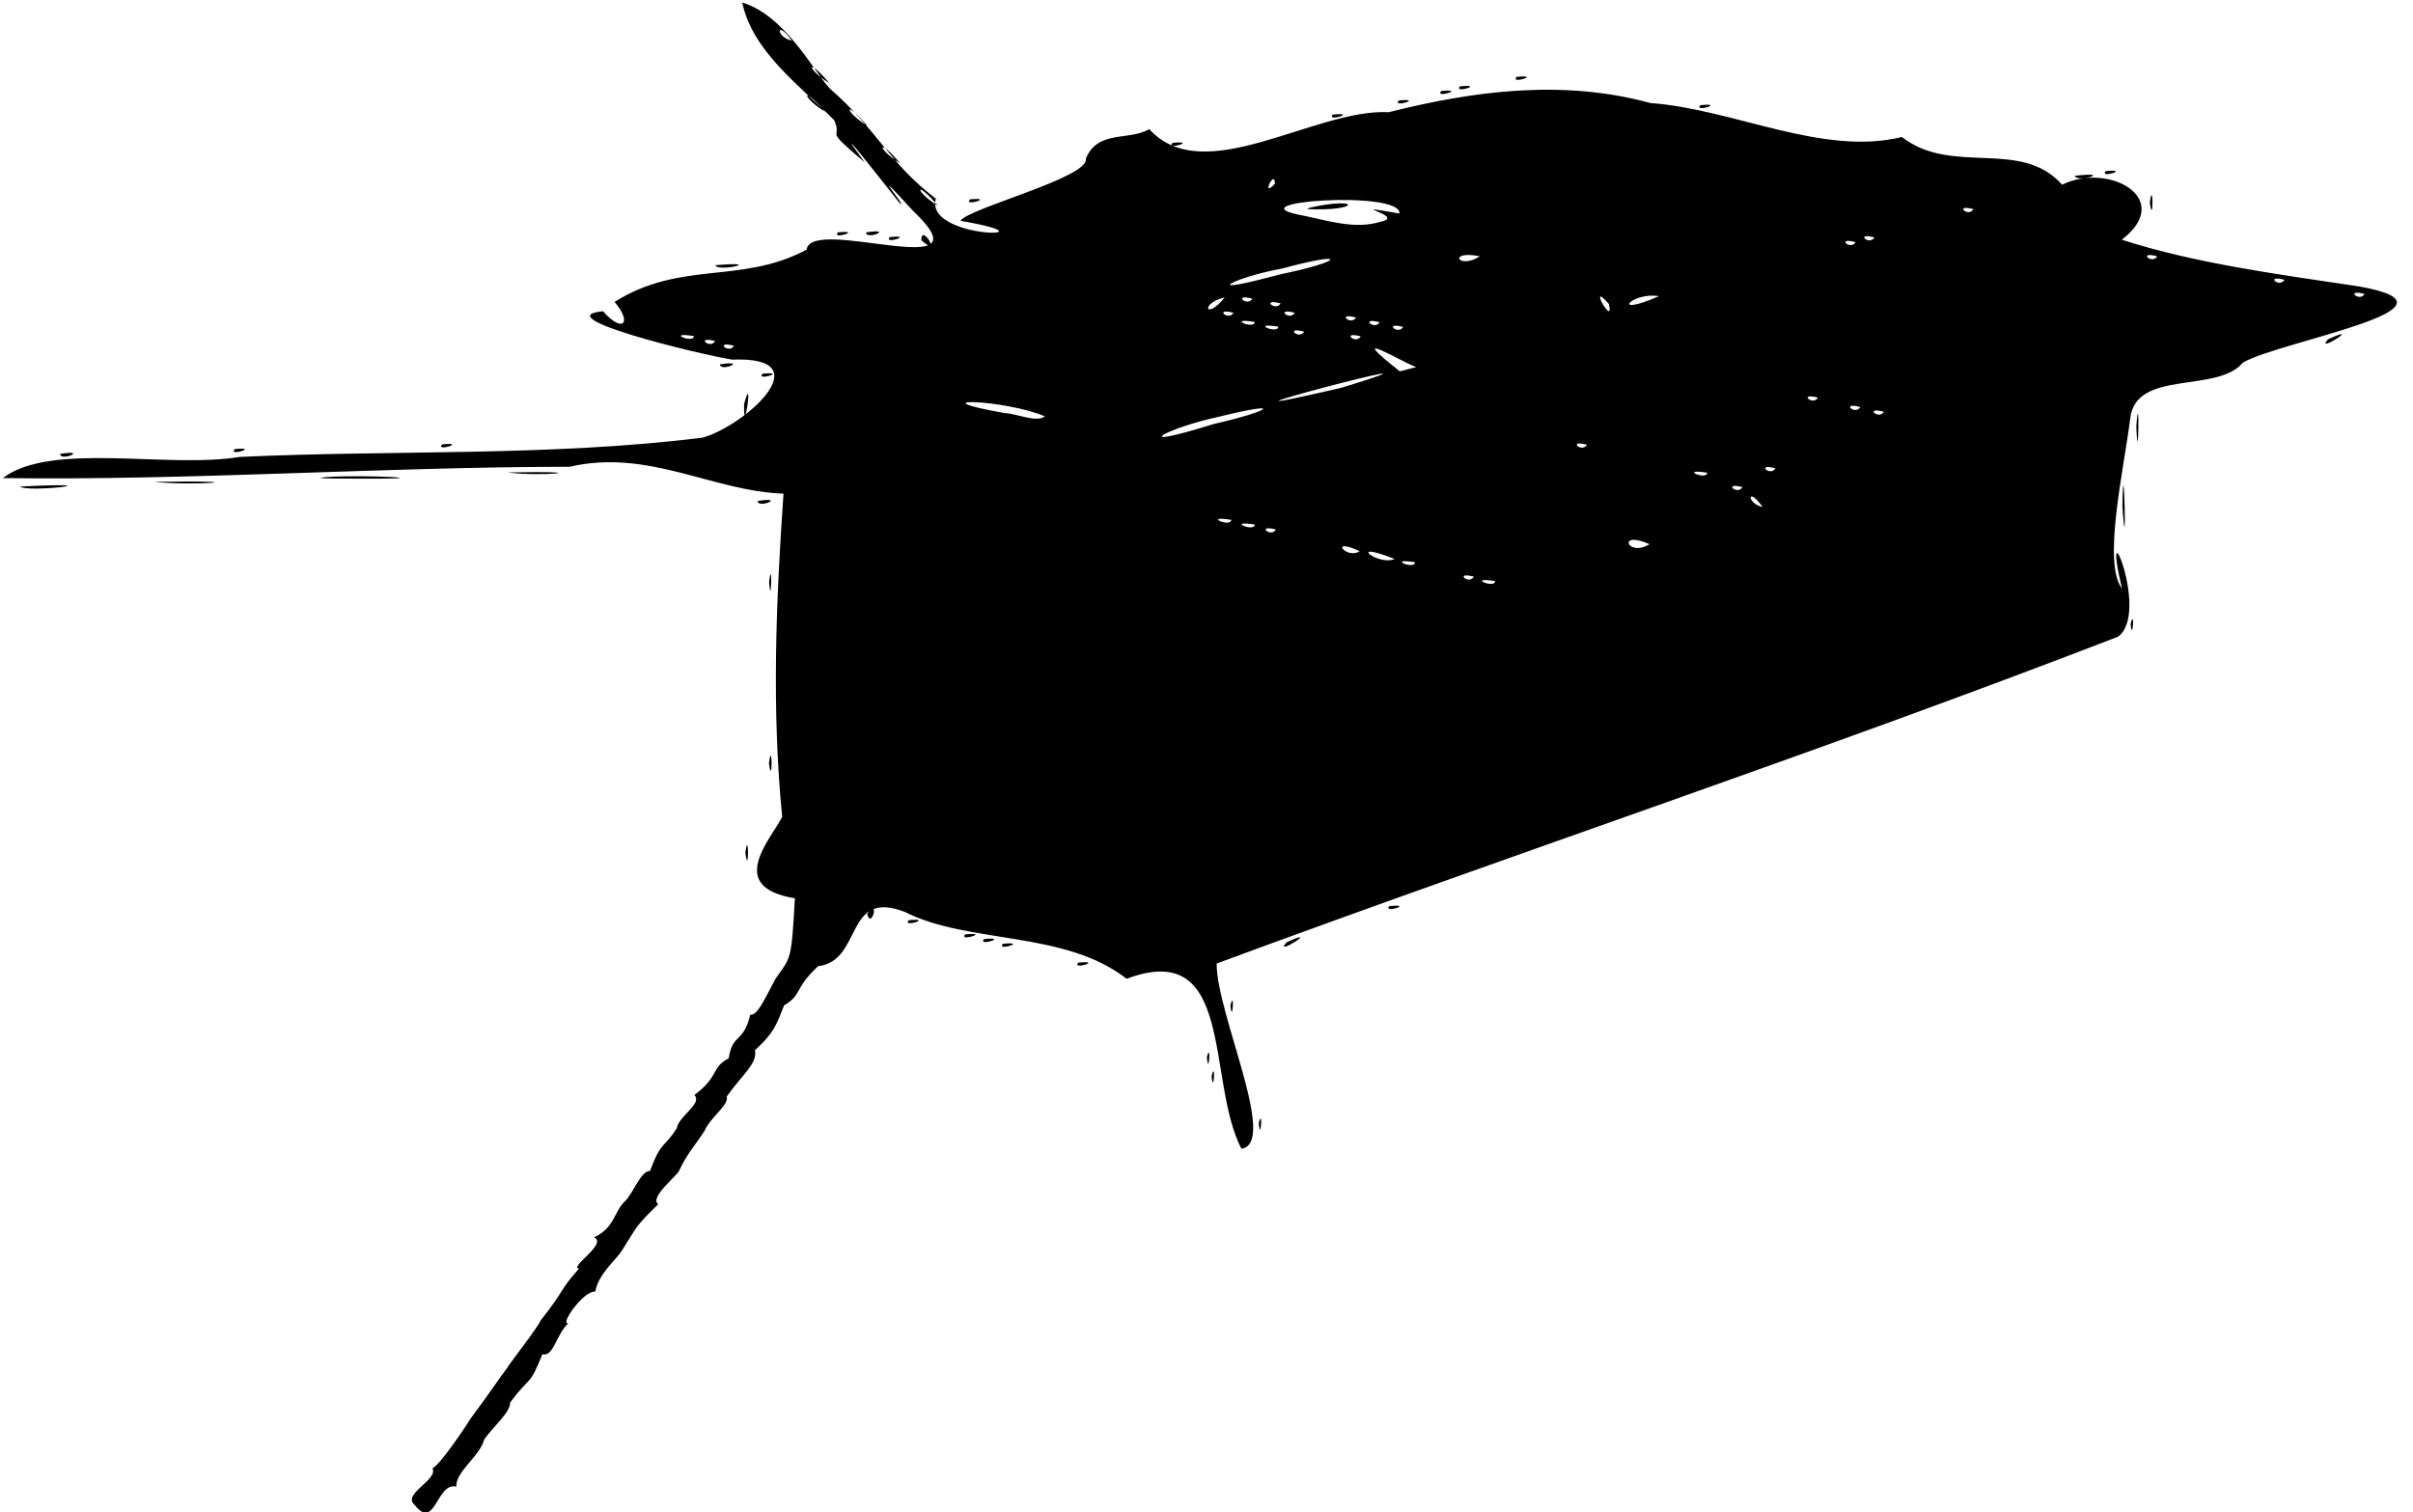 <?xml version="1.0" encoding="UTF-8" standalone="no"?>
<!-- Created with Inkscape (http://www.inkscape.org/) -->

<svg
   version="1.1"
   id="svg1"
   width="682.667"
   height="428"
   viewBox="0 0 682.667 428"
   xmlns="http://www.w3.org/2000/svg"
   xmlns:svg="http://www.w3.org/2000/svg"
   xmlns:rdf="http://www.w3.org/1999/02/22-rdf-syntax-ns#"
   xmlns:cc="http://creativecommons.org/ns#"
   xmlns:dc="http://purl.org/dc/elements/1.1/">
  <title
     id="title1">Light-1 Icon SVG</title>
  <defs
     id="defs1" />
  <g
     id="g1">
    <path
       style="fill:currentColor"
       d="m 117.333,425.906 c -3.759,-3.107 6.793,-7.108 5,-10.396 1.76,-0.508 9.111,-11.218 10.702,-13.915 7.43,-10.04 6.677,-9.453 10.417,-14.434 1.254,-2.05 8.186,-10.79 9.583,-13.566 7.179,-9.132 5.056,-8.175 10.774,-14.576 -2.969,-0.353 8.229,-7.068 4.255,-8.859 5.724,-2.606 5.646,-7.121 8.552,-10.034 2.272,-1.819 4.66,-8.917 7.268,-8.723 3.324,-8.892 3.97,-6.313 7.598,-12.163 0.633,-3.516 7.351,-6.887 4.962,-9.361 7.238,-5.398 4.579,-7.654 9.72,-10.389 1.098,-7.206 4.075,-4.034 6.1,-12.321 1.984,0.172 3.618,-3.511 7.16,-10.227 4.335,-6.133 4.472,-4.872 5.463,-22.736 -19.514,-3.14 -7.104,-16.335 -3.597,-23.014 -2.999,-30.444 -1.758,-61.034 0.371,-91.488 -20.104,-0.692 -38.248,-12.775 -60.461,-7.614 -53.478,0.062 -107.034,3.903 -160.427,3.208 13.834,-10.404 46.399,-2.597 67.08,-5.992 43.587,-2.009 87.675,-0.072 130.902,-5.451 12.008,-3.328 34.096,-23.113 8.378,-22.082 -9.83,-1.593 -52.919,-12.163 -36.511,-13.69 5.39,6.235 8.465,3.536 3.248,-2.647 18.953,-11.864 35.741,-4.865 54.335,-14.791 1.191,-9.829 52.588,10.384 30.133,-10.949 -14.95,-16.382 0.132,1.386 -4.06,-2.519 -3.906,-4.949 -20.718,-26.357 -9.648,-11.239 C 232.326,35.523 238.635,39.909 236,34 226.224,24.168 212.858,14.526 209.989,0.714 221.981,4.323 229.834,19.59 234.667,24.963 c 14.111,12.34 16.491,20.878 30.097,31.257 -3.427,11.788 36.44,11.309 6.958,6.274 2.247,-3.588 36.6,-12.292 35.482,-17.613 3.392,-8.195 12.035,-4.934 17.946,-8.328 15.487,17.056 46.715,-5.867 67.754,-4.805 23.478,-5.923 49.001,-9.454 74.015,-2.586 23.59,1.686 48.61,15.136 71.156,9.606 14.214,11.092 33.652,0.291 45.307,13.5 13.212,-6.467 32.009,3.951 16.902,15.571 21.086,6.803 44.911,9.873 67.067,13.209 33.944,6.018 -22.334,15.445 -32.798,21.56 -7.204,8.796 -30.271,1.817 -31.885,15.772 -1.739,14.265 -7.926,40.867 -2.333,48.186 -6.273,-26.559 8.245,7.251 -1.198,13.65 -84.263,32.584 -170.173,61.105 -254.918,92.455 -0.198,13.856 17.485,50.883 6.994,52.428 -10.036,-19.394 -1.692,-59.667 -32.491,-48.105 -17.481,-13.702 -44.705,-9.773 -62.656,-18.893 -17.303,-6.714 -11.857,13.807 -24.633,15.342 -6.949,6.542 -4.46,8.086 -9.596,11.065 -2.189,5.501 -2.797,7.756 -8.231,12.676 0.708,3.875 -3.64,6.919 -8.019,13.142 0.794,2.306 -4.597,5.822 -6.252,9.673 -2.624,4.12 -4.988,6.48 -7.173,11.263 -0.463,1.393 -8.563,7.629 -5.938,9.523 -6.683,6.533 -5.766,6.031 -10.395,13.321 -1.655,2.528 -6.488,6.359 -7.416,11.396 -3.457,-0.213 -10.201,9.605 -7.617,8.957 -3.582,3.384 -4.14,9.581 -7.346,8.802 -3.861,9.588 -3.331,5.786 -9.104,13.643 -0.086,2.965 -4.585,6.569 -7.344,10.428 -1.22,4.815 -8.097,9.056 -7.905,13.376 -5.597,-1.349 -5.99,12.652 -11.762,5.197 z M 423,164.45 c -8.297,-1.323 -0.103,2.307 0,0 z m -6.028,-1.256 c -5.697,-1.521 -1.457,2.461 0,0 z m -16.639,-4.077 c -8.297,-1.323 -0.103,2.307 0,0 z m -5.778,-0.929 c -14.015,-5.54 -4.694,2.104 0,0 z M 384.667,156 c -8.859,-4.172 -3.831,2.432 0,0 z m 82,-2 c -9.333,-4.131 -6.235,3.839 0,0 z m -105.694,-4.139 c -5.697,-1.521 -1.457,2.461 0,0 z m -5.972,-1.411 c -8.297,-1.323 -0.103,2.307 0,0 z m -6.667,-1.333 c -8.297,-1.323 -0.103,2.307 0,0 z m 150.333,-3.62 c -4.317,-6.176 -4.696,-1.044 0,0 z m -5.694,-5.635 c -5.697,-1.521 -1.457,2.461 0,0 z m -9.972,-4.077 c -8.297,-1.323 -0.103,2.307 0,0 z m 19.306,-1.256 c -5.697,-1.521 -1.457,2.461 0,0 z m -53.333,-6.667 c -5.697,-1.521 -1.457,2.461 0,0 z M 343.333,120 c 16.058,-3.641 20.589,-6.748 1.515,-2.063 -15.13,3.23 -26.411,9.855 -1.515,2.063 z m -47.716,-2.16 c -11.2,-4.832 -37.247,-5.56 -11.275,-0.914 3.326,0.097 8.809,2.759 11.275,0.914 z m 237.355,-1.312 c -5.697,-1.521 -1.457,2.461 0,0 z m -6.667,-1.333 c -5.697,-1.521 -1.457,2.461 0,0 z m -146.816,-5.452 c 44.836,-13.676 -56.737,13.142 0,0 z m 134.816,2.786 c -5.697,-1.521 -1.457,2.461 0,0 z m -113.639,-8.64 c -3.9,-1.33 -21.192,-11.878 -4.647,1.198 z M 207.639,97.861 c -5.697,-1.521 -1.457,2.461 0,0 z m -5.333,-1.333 c -5.697,-1.521 -1.457,2.461 0,0 z m -5.972,-1.411 c -8.297,-1.323 -0.103,2.307 0,0 z m 188.639,0.077 c -5.697,-1.521 -1.457,2.461 0,0 z m -16,-1.333 c -5.697,-1.521 -1.457,2.461 0,0 z m -7.306,-1.411 c -8.297,-1.323 -0.103,2.307 0,0 z m 35.306,0.077 c -5.697,-1.521 -1.457,2.461 0,0 z m -41.972,-1.411 c -8.297,-1.323 -0.103,2.307 0,0 z m 35.306,0.077 c -5.697,-1.521 -1.457,2.461 0,0 z m -6.667,-1.333 c -5.697,-1.521 -1.457,2.461 0,0 z m -34.667,-1.333 c -5.697,-1.521 -1.457,2.461 0,0 z m 17.333,0 c -5.697,-1.521 -1.457,2.461 0,0 z m -19.813,-4.349 c -6.953,1.543 -5.543,6.757 0,0 z M 455.149,86 c -6.351,-7.166 1.705,7.114 0,0 z m -92.843,-0.139 c -5.697,-1.521 -1.457,2.461 0,0 z M 469.333,83.829 c -7.591,-1.351 -14.302,6.199 0,0 z m -115.028,0.699 c -5.697,-1.521 -1.457,2.461 0,0 z m 314.667,-1.333 c -5.697,-1.521 -1.457,2.461 0,0 z M 362.667,77.536 c 17.674,-3.641 18.894,-6.679 -0.01,-1.518 -12.597,2.261 -23.483,7.639 -4.184,2.584 z m 283.639,1.659 c -5.697,-1.521 -1.457,2.461 0,0 z m -227.639,-6.668 c -9.252,-1.835 -6.14,3.935 0,0 z m 191.639,0.002 c -5.697,-1.521 -1.457,2.461 0,0 z m -85.333,-4 c -5.697,-1.521 -1.457,2.461 0,0 z m 5.333,-1.333 c -5.697,-1.521 -1.457,2.461 0,0 z M 390.667,62.725 c 7.587,-1.587 -12.056,-5.336 5.259,-2.3 0.621,-6.764 -48.333,-3.272 -27.416,0.546 7.22,1.47 14.833,4.05 22.157,1.754 z m -20,-3.989 c 14.634,-3.204 14.241,1.145 -0.911,0.438 z m 187.639,0.459 c -5.697,-1.521 -1.457,2.461 0,0 z M 265.333,58.207 c -6.733,-7.89 -6.552,-3.927 0,0 z M 360.667,52 c 0.058,-4.483 -4.093,4.442 0,0 z M 254.667,46.207 c -6.734,-7.89 -6.552,-3.927 0,0 z m -9.333,-10.667 c -6.733,-7.89 -6.552,-3.927 0,0 z m -12,-4 c -6.733,-7.89 -6.552,-3.927 0,0 z m 1.333,-8 c -6.734,-7.89 -6.552,-3.927 0,0 z m -10.667,-12.043 c -4.317,-6.176 -4.696,-1.044 0,0 z M 356.105,317.889 c 1.232,-4.99 0.57,5.793 0,0 z m -13.333,-13.333 c 1.232,-4.99 0.57,5.793 0,0 z m -1.333,-5.333 c 1.232,-4.99 0.57,5.793 0,0 z m 6.667,-14.667 c 1.232,-4.99 0.57,5.793 0,0 z m -43.022,-12.133 c 7.337,-0.713 -2.053,2.217 0,0 z m -21.333,-5.333 c 7.337,-0.713 -2.053,2.217 0,0 z m 80.25,-0.423 c 10.404,-4.784 -4.111,4.467 0,0 z m -85.583,-0.911 c 7.337,-0.713 -2.053,2.217 0,0 z m -5.333,-1.333 c 7.337,-0.713 -2.053,2.217 0,0 z m -16,-4 c 7.337,-0.713 -2.053,2.217 0,0 z m -11.75,-1.756 c 3.661,-4.977 1.209,4.599 0,0 z m 147.75,-2.244 c 7.337,-0.713 -2.053,2.217 0,0 z M 210.877,241.333 c 1,-7.371 1,7.371 0,0 z M 217.544,216 c 1,-7.371 1,7.371 0,0 z m 385.228,-39.444 c 1.232,-4.99 0.57,5.793 0,0 z M 217.593,164.667 c 0.978,-7.753 0.579,8.355 0,0 z M 600.457,143.333 c 0.324,-20.413 1.362,19.99 0,0 z m -386.124,-1.55 c 8.297,-1.323 0.103,2.307 0,0 z M 5.707,137.685 c 29.149,-1.426 1.9,1.85 0,0 z m 37.96,-1.339 c 32.655,-0.45 10.242,1.264 0,0 z m 48.667,-1.337 c 10.95,-0.756 34.412,0.569 10.333,0.454 -1.585,-0.038 -16.986,0.097 -10.333,-0.454 z m 51.333,-1.325 c 27.427,-0.464 8.57,1.317 0,0 z M 17,128.45 c 8.297,-1.323 0.103,2.307 0,0 z m 49.417,-1.361 c 7.337,-0.713 -2.053,2.217 0,0 z m 58.667,-1.333 c 7.337,-0.713 -2.053,2.217 0,0 z m 479.298,-5.089 c 0.987,-12.786 0.597,14.082 0,0 z m -393.873,-6.291 c 2.781,-10.255 -0.164,10.811 0,0 z m 5.242,-8.619 c 7.337,-0.713 -2.053,2.217 0,0 z m -12.083,-2.639 c 8.297,-1.323 0.103,2.307 0,0 z M 658.667,96 c 10.404,-4.784 -4.111,4.467 0,0 z M 202.333,75.059 c 14.576,-1.255 0.849,2.041 0,0 z M 260.667,68 c -0.112,-5.108 6.098,5.381 0,0 z m -8.917,-0.911 c 7.337,-0.713 -2.053,2.217 0,0 z m -14.667,-1.333 c 7.337,-0.713 -2.053,2.217 0,0 z m 7.917,0.028 c 8.297,-1.323 0.103,2.307 0,0 z m 363.211,-8.45 c 1,-7.371 1,7.371 0,0 z m -333.794,-0.911 c 7.337,-0.713 -2.053,2.217 0,0 z m 312.583,-6.675 c 11.433,-1.297 0.491,2.147 0,0 z m 8.75,-1.325 c 7.337,-0.713 -2.053,2.217 0,0 z m -264,-8 c 7.337,-0.713 -2.053,2.217 0,0 z m 45.333,-8 c 7.337,-0.713 -2.053,2.217 0,0 z m 104,-2.667 c 7.337,-0.713 -2.053,2.217 0,0 z m -85.333,-1.333 c 7.337,-0.713 -2.053,2.217 0,0 z m 12,-2.667 c 7.337,-0.713 -2.053,2.217 0,0 z m 5.333,-1.333 c 7.337,-0.713 -2.053,2.217 0,0 z m 16,-2.667 c 7.337,-0.713 -2.053,2.217 0,0 z"
       id="path1" />
  </g>
</svg>
